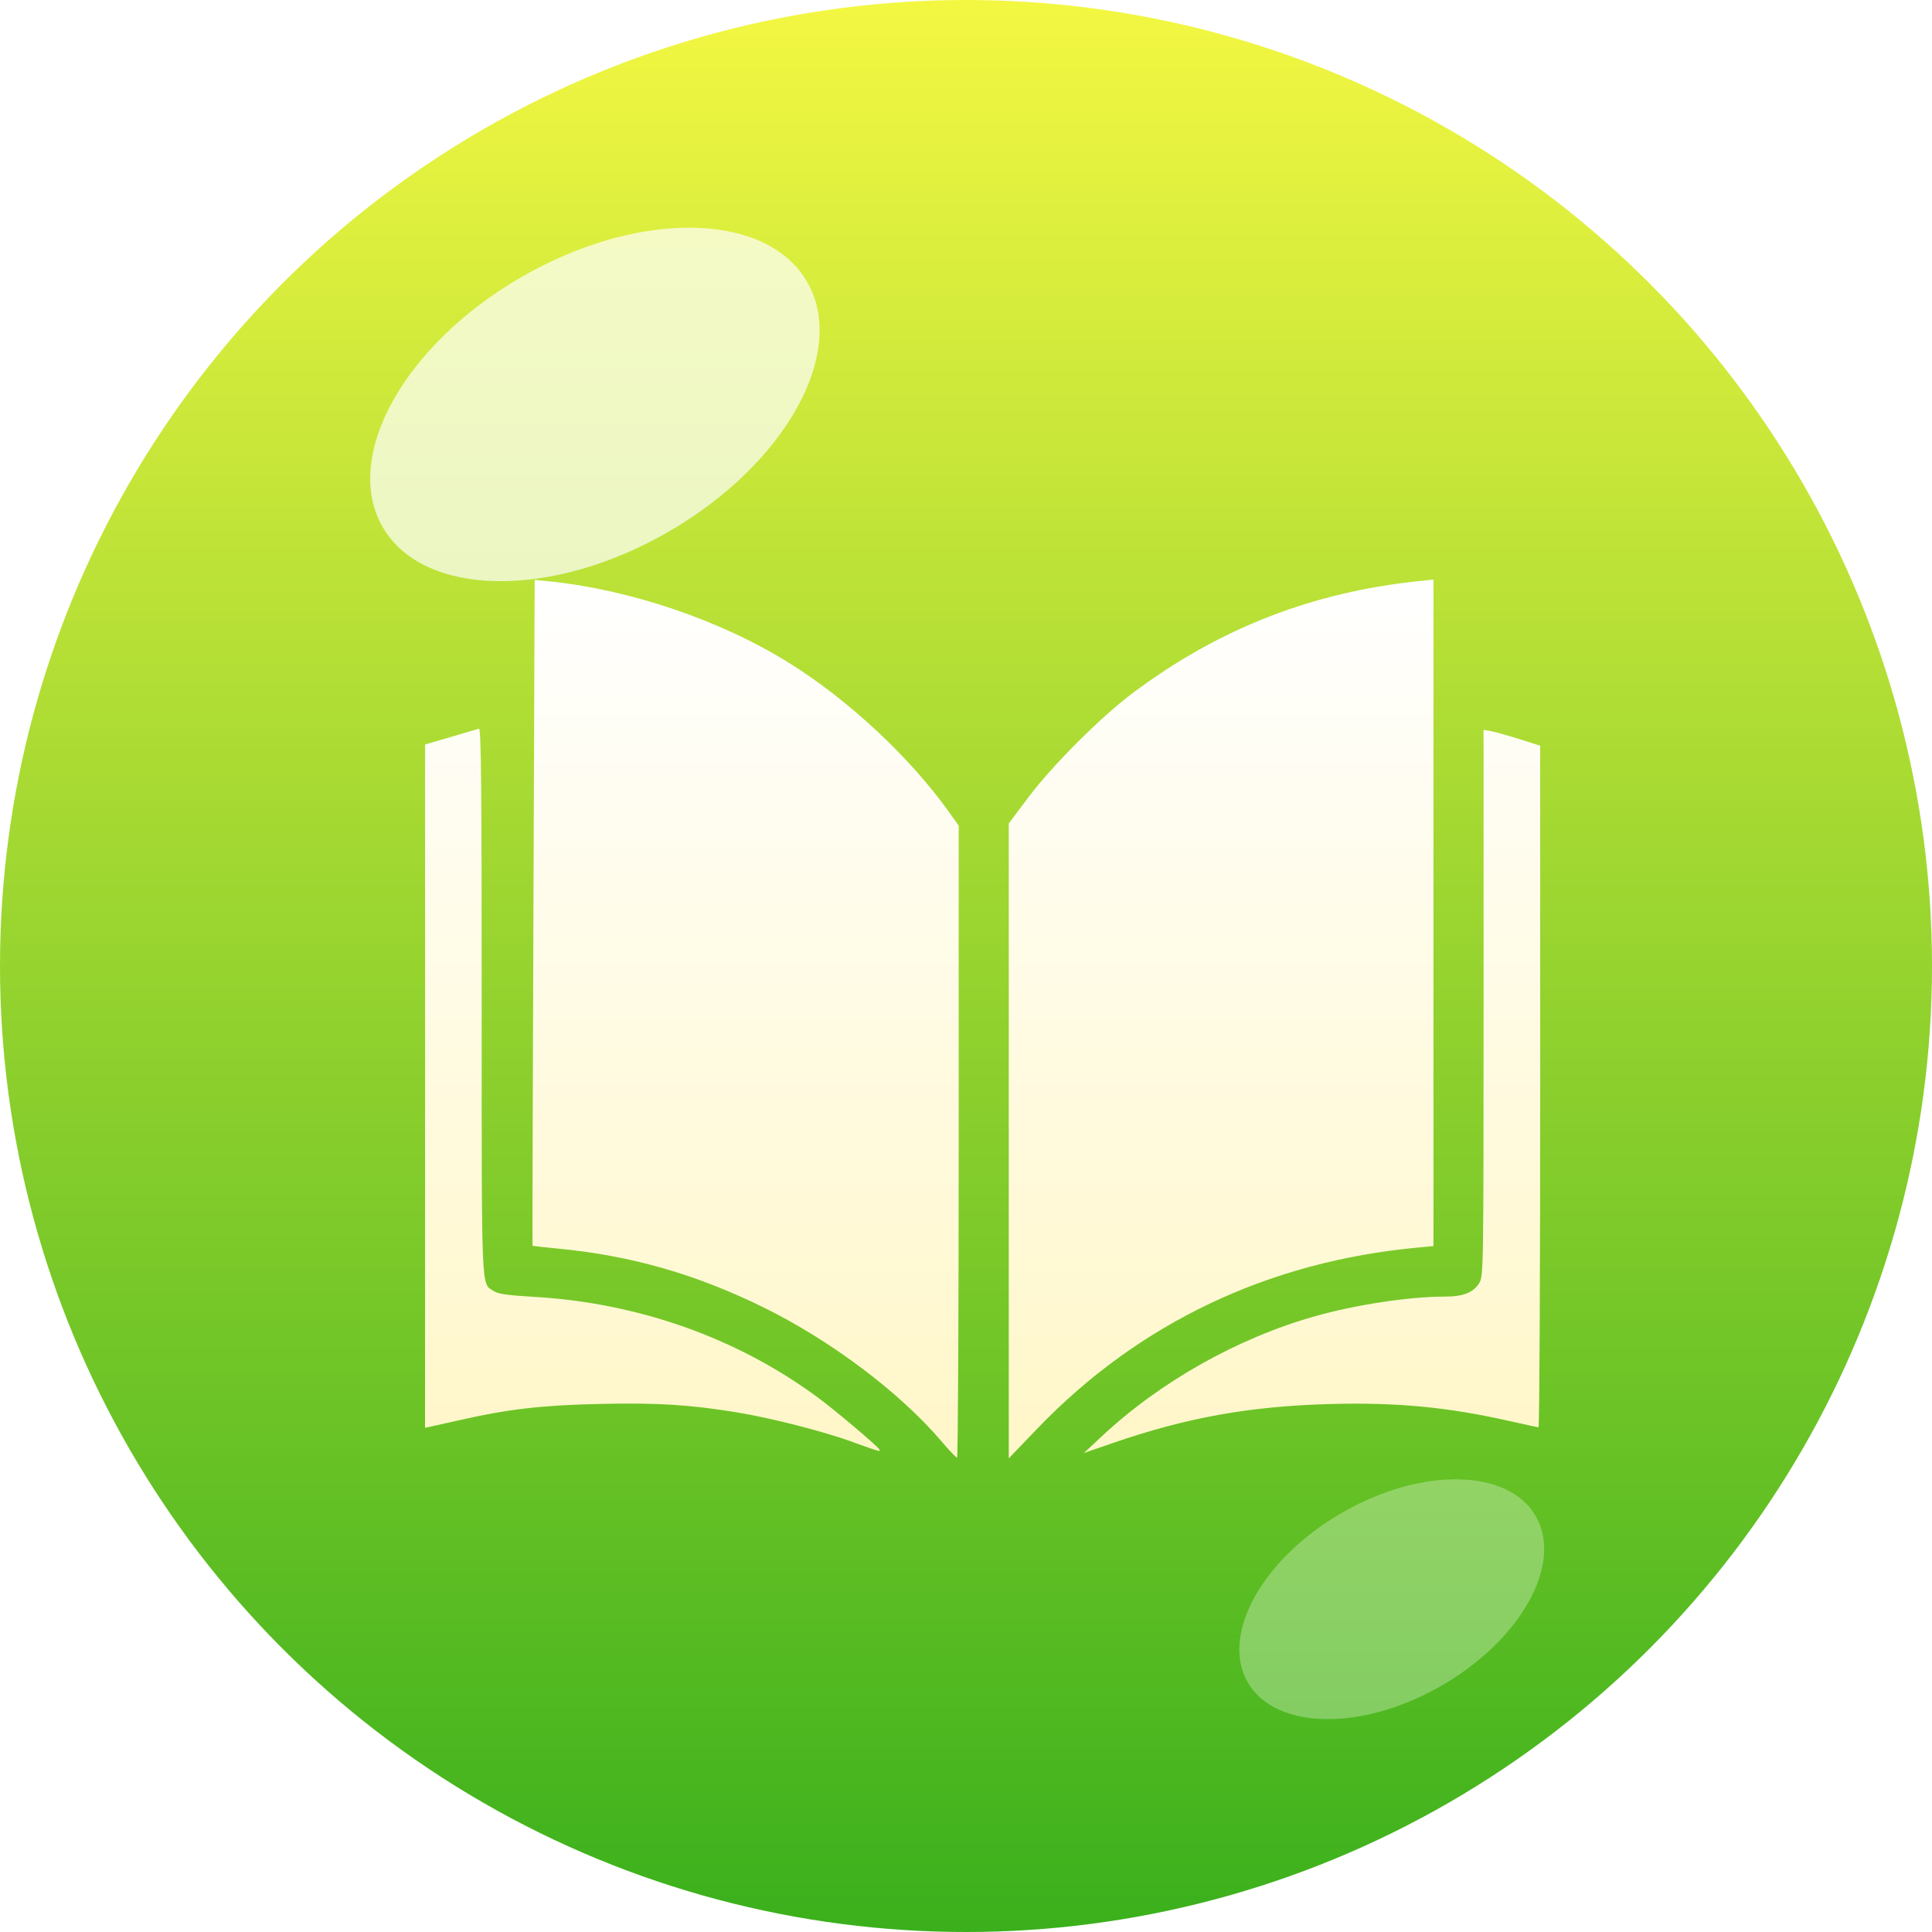 <svg width="50" height="50" viewBox="0 0 50 50" fill="none" xmlns="http://www.w3.org/2000/svg">
<g filter="url(#filter0_i_19_8833)">
<circle cx="25" cy="25" r="25" fill="url(#paint0_linear_19_8833)"/>
</g>
<ellipse cx="15.396" cy="10.467" rx="6.343" ry="3.806" transform="rotate(-30 15.396 10.467)" fill="white" fill-opacity="0.7"/>
<ellipse cx="36.018" cy="41.388" rx="4.303" ry="2.582" transform="rotate(-30 36.018 41.388)" fill="white" fill-opacity="0.3"/>
<g filter="url(#filter1_d_19_8833)">
<path d="M24.359 36.294C23.287 35.036 21.498 33.69 19.765 32.838C18.016 31.978 16.354 31.5 14.467 31.316C14.095 31.28 13.786 31.246 13.781 31.241C13.777 31.241 13.786 27.357 13.805 22.62L13.837 14.008L14.181 14.042C16.29 14.251 18.644 15.048 20.426 16.159C21.961 17.116 23.546 18.595 24.557 20.011L24.811 20.367V28.548C24.811 33.047 24.792 36.727 24.769 36.726C24.745 36.726 24.561 36.531 24.359 36.294ZM26.107 28.527V20.312L26.598 19.656C27.225 18.818 28.486 17.556 29.32 16.932C31.55 15.263 33.969 14.32 36.746 14.036L37.098 14V22.624V31.248L36.69 31.287C32.823 31.646 29.471 33.242 26.849 35.969L26.107 36.742V28.527ZM28.502 36.183C30.02 34.76 32.029 33.628 34.047 33.06C35.103 32.763 36.476 32.556 37.388 32.556C37.866 32.556 38.131 32.453 38.281 32.207C38.393 32.022 38.394 31.942 38.395 24.954L38.395 17.888L38.606 17.926C38.722 17.951 39.052 18.042 39.339 18.133L39.86 18.299V27.118C39.86 31.968 39.841 35.937 39.817 35.937C39.793 35.937 39.445 35.862 39.042 35.771C37.451 35.413 36.141 35.29 34.421 35.336C32.334 35.394 30.712 35.685 28.784 36.351L28.051 36.604L28.502 36.183ZM22.076 36.32C21.276 36.034 19.953 35.696 19.061 35.55C17.847 35.353 17.009 35.3 15.522 35.334C14.044 35.365 13.15 35.468 11.93 35.745C11.589 35.822 11.24 35.901 11.155 35.918L11 35.952L11.001 27.11L11.001 18.267L11.663 18.074C12.027 17.968 12.357 17.87 12.395 17.858C12.451 17.834 12.466 19.274 12.466 24.916C12.466 32.626 12.449 32.196 12.778 32.413C12.893 32.487 13.13 32.521 13.81 32.562C16.509 32.715 19.071 33.622 21.162 35.164C21.613 35.497 22.695 36.41 22.757 36.511C22.8 36.58 22.771 36.573 22.076 36.323L22.076 36.32Z" fill="url(#paint1_linear_19_8833)"/>
</g>
<defs>
<filter id="filter0_i_19_8833" x="0" y="0" width="50" height="50" filterUnits="userSpaceOnUse" color-interpolation-filters="sRGB">
<feFlood flood-opacity="0" result="BackgroundImageFix"/>
<feBlend mode="normal" in="SourceGraphic" in2="BackgroundImageFix" result="shape"/>
<feColorMatrix in="SourceAlpha" type="matrix" values="0 0 0 0 0 0 0 0 0 0 0 0 0 0 0 0 0 0 127 0" result="hardAlpha"/>
<feOffset/>
<feGaussianBlur stdDeviation="2.5"/>
<feComposite in2="hardAlpha" operator="arithmetic" k2="-1" k3="1"/>
<feColorMatrix type="matrix" values="0 0 0 0 1 0 0 0 0 0.954 0 0 0 0 0.538 0 0 0 1 0"/>
<feBlend mode="normal" in2="shape" result="effect1_innerShadow_19_8833"/>
</filter>
<filter id="filter1_d_19_8833" x="11" y="14" width="28.86" height="23.742" filterUnits="userSpaceOnUse" color-interpolation-filters="sRGB">
<feFlood flood-opacity="0" result="BackgroundImageFix"/>
<feColorMatrix in="SourceAlpha" type="matrix" values="0 0 0 0 0 0 0 0 0 0 0 0 0 0 0 0 0 0 127 0" result="hardAlpha"/>
<feOffset dy="1"/>
<feComposite in2="hardAlpha" operator="out"/>
<feColorMatrix type="matrix" values="0 0 0 0 0 0 0 0 0 0 0 0 0 0 0 0 0 0 0.15 0"/>
<feBlend mode="normal" in2="BackgroundImageFix" result="effect1_dropShadow_19_8833"/>
<feBlend mode="normal" in="SourceGraphic" in2="effect1_dropShadow_19_8833" result="shape"/>
</filter>
<linearGradient id="paint0_linear_19_8833" x1="25" y1="0" x2="25" y2="50" gradientUnits="userSpaceOnUse">
<stop stop-color="#F3F742"/>
<stop offset="1" stop-color="#3AB01C"/>
</linearGradient>
<linearGradient id="paint1_linear_19_8833" x1="25.43" y1="14" x2="25.43" y2="36.742" gradientUnits="userSpaceOnUse">
<stop stop-color="white"/>
<stop offset="1" stop-color="#FFF7C8"/>
</linearGradient>
</defs>
</svg>
